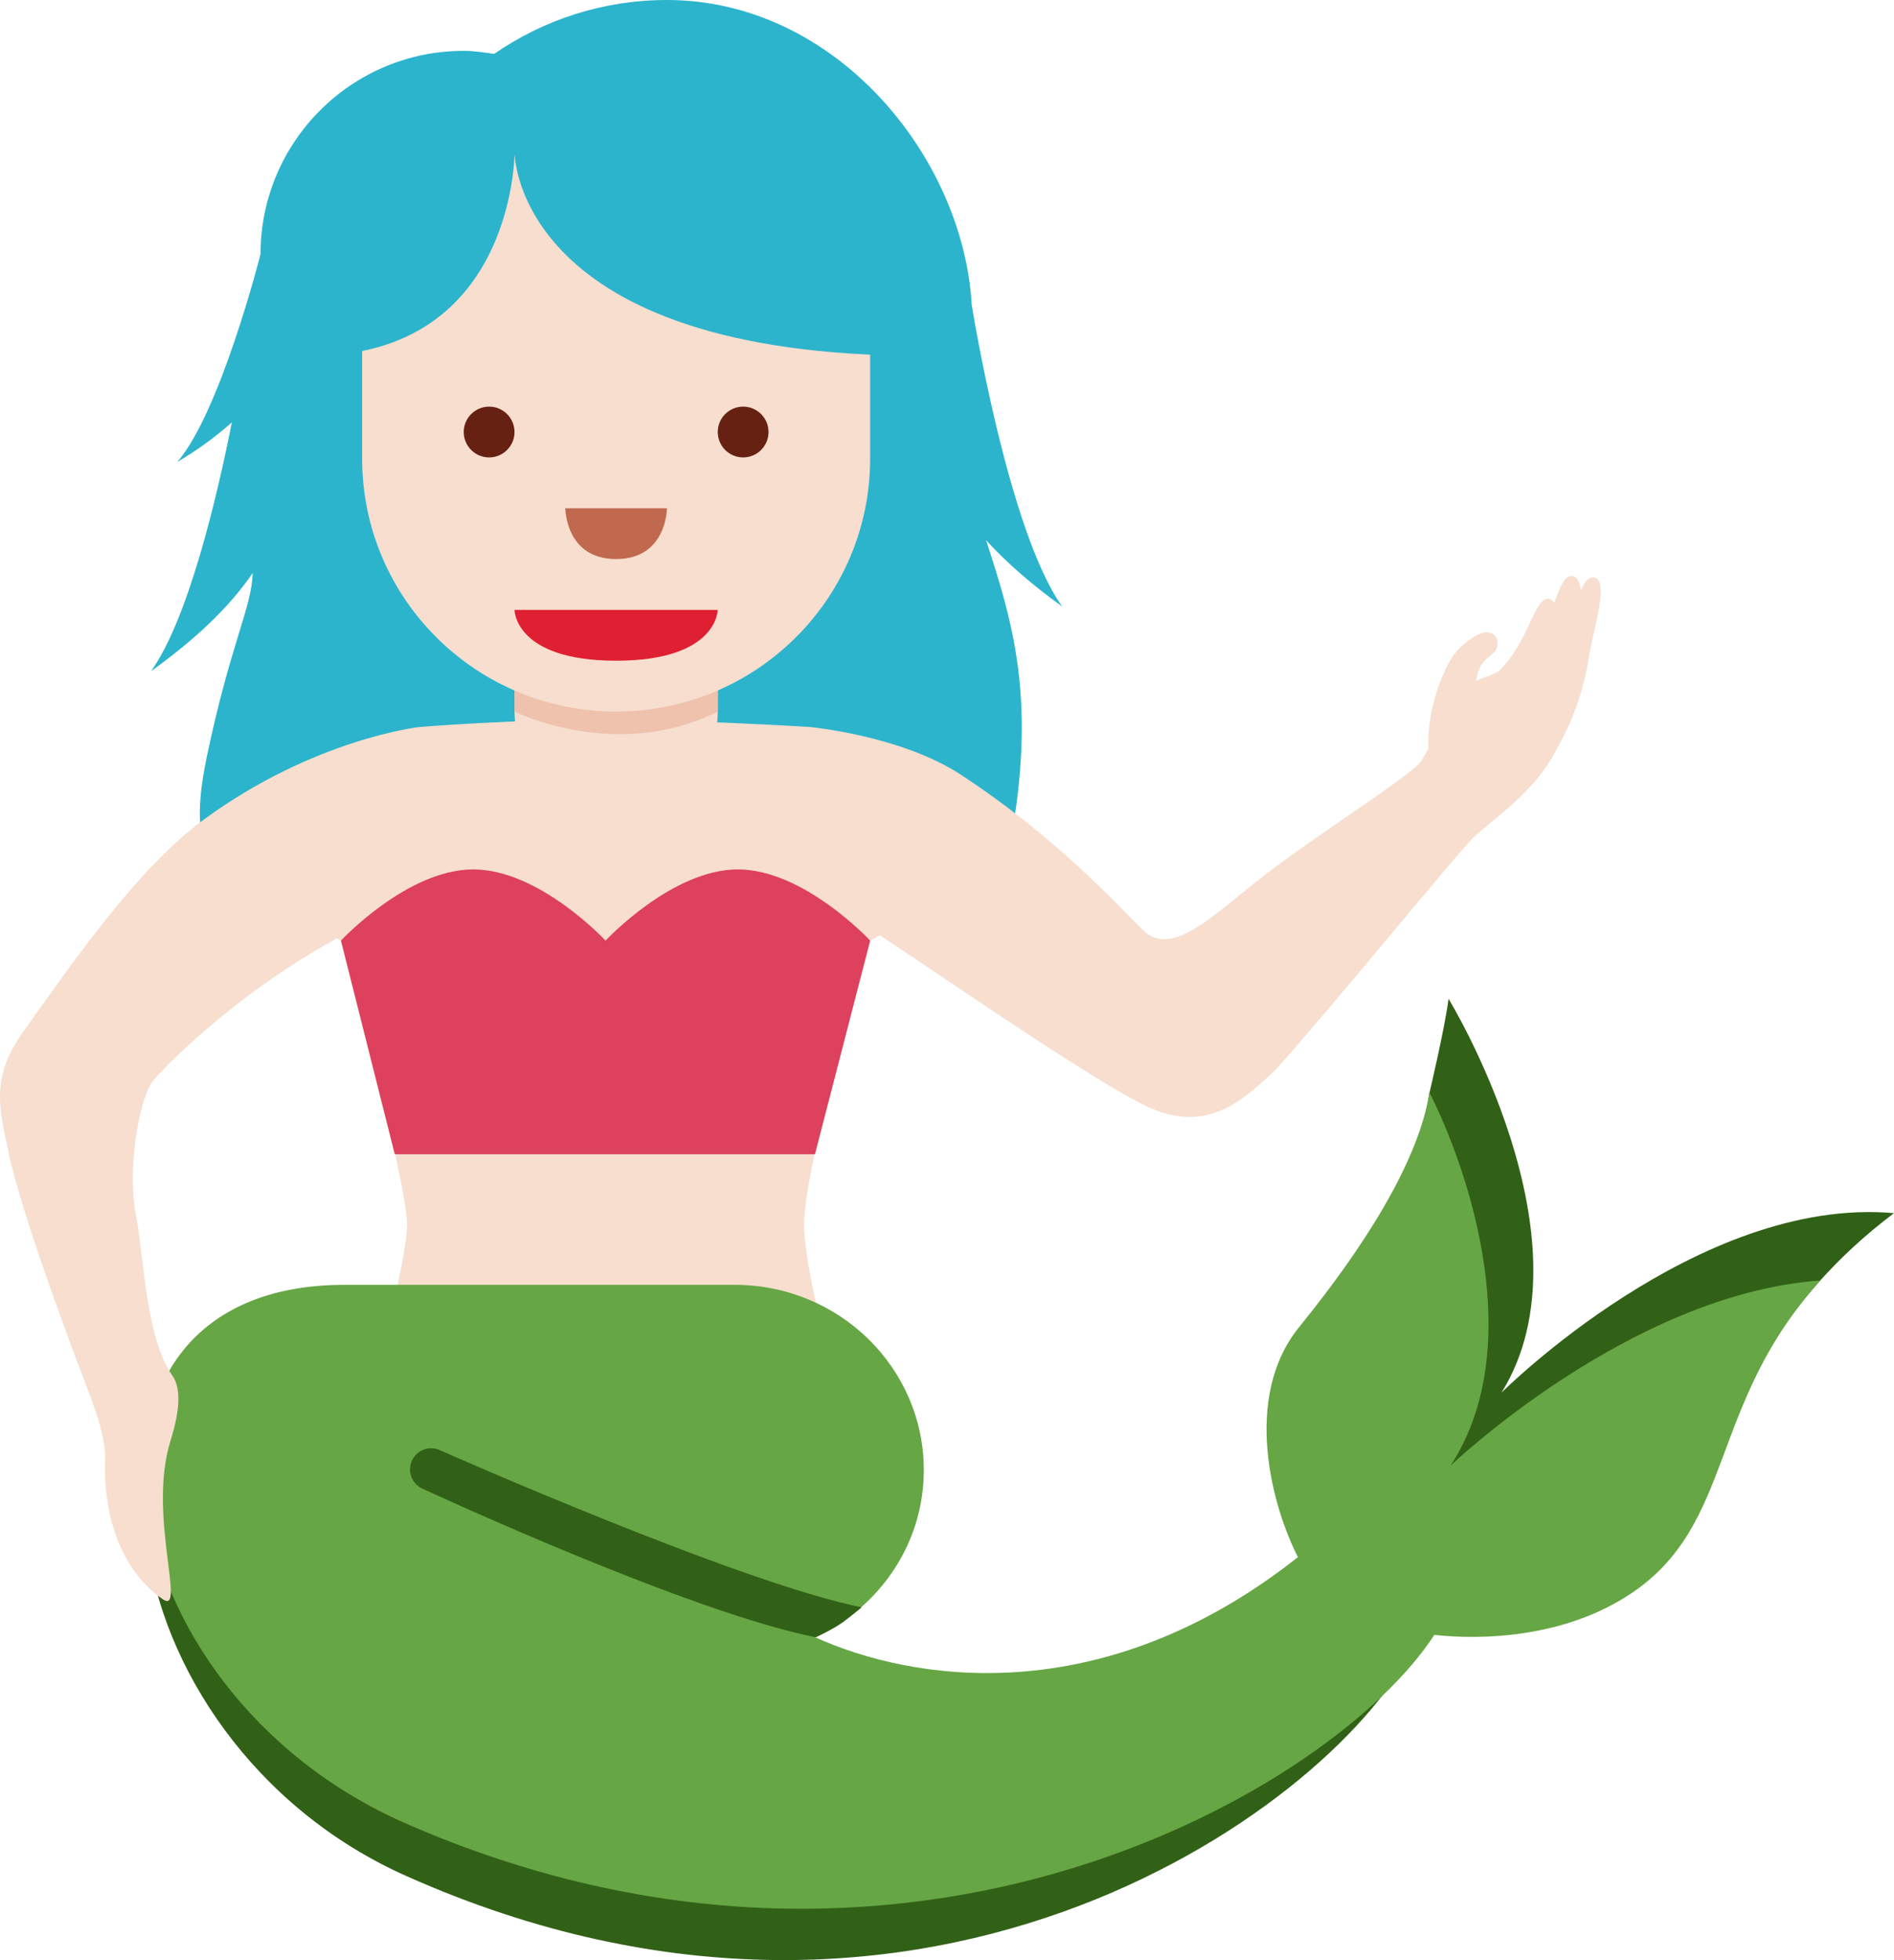 <?xml version="1.0" encoding="UTF-8" standalone="no"?>
<svg
   xmlns:dc="http://purl.org/dc/elements/1.1/"
   xmlns:cc="http://creativecommons.org/ns#"
   xmlns:rdf="http://www.w3.org/1999/02/22-rdf-syntax-ns#"
   xmlns:svg="http://www.w3.org/2000/svg"
   xmlns="http://www.w3.org/2000/svg"
   xmlns:sodipodi="http://sodipodi.sourceforge.net/DTD/sodipodi-0.dtd"
   xmlns:inkscape="http://www.inkscape.org/namespaces/inkscape"
   viewBox="0 0 34.618 35.81"
   id="svg2"
   version="1.1"
   inkscape:version="0.91 r13725"
   sodipodi:docname="1f9dc-1f3fb-200d-2640-fe0f.svg"
   width="34.618"
   height="35.81">
  <defs
     id="defs34" />
  <sodipodi:namedview
     pagecolor="#ffffff"
     bordercolor="#666666"
     borderopacity="1"
     objecttolerance="10"
     gridtolerance="10"
     guidetolerance="10"
     inkscape:pageopacity="0"
     inkscape:pageshadow="2"
     inkscape:window-width="640"
     inkscape:window-height="480"
     id="namedview32"
     showgrid="false"
     inkscape:zoom="6.5555556"
     inkscape:cx="16.699027"
     inkscape:cy="17.911412"
     inkscape:window-x="0"
     inkscape:window-y="0"
     inkscape:window-maximized="0"
     inkscape:current-layer="svg2" />
  <path
     d="m 19.415,11.081 c -0.994,-1.383 -1.654,-5.509 -1.654,-5.509 -0.155,-2.715 -2.494,-5.572 -5.571,-5.572 -1.173,0 -2.26,0.365 -3.159,0.985 -0.182,-0.027 -0.365,-0.056 -0.555,-0.056 -2.051,0 -3.714,1.663 -3.714,3.714 0,0 -0.73,2.881 -1.521,3.797 0.377,-0.223 0.706,-0.465 0.997,-0.724 -0.259,1.306 -0.788,3.586 -1.478,4.547 0.765,-0.55 1.41,-1.136 1.859,-1.795 -0.021,0.647 -0.399,1.267 -0.837,3.348 -0.458,2.177 0.364,2.197 1.385,2.646 1.795,0.789 12.847,1.296 13.281,-0.969 0.513,-2.675 0.068,-4.112 -0.425,-5.624 0.391,0.429 0.86,0.83 1.392,1.212 z"
     id="path4"
     inkscape:connector-curvature="0"
     style="fill:#2cb4cd" />
  <path
     d="m 14.824,13.283 c 0,0 -2.26,-0.137 -3.764,-0.137 -1.504,0 -2.959,0.1 -3.392,0.137 l -1.963,3.619 0.526,0.283 c 0,0 1.209,4.354 1.209,5.202 0,0.848 -1.209,5.202 -1.209,5.202 l 9.674,0 c 0,0 -1.209,-4.075 -1.209,-5.202 0,-1.127 1.209,-5.202 1.209,-5.202 l 0.495,-0.266 -1.576,-3.636 z"
     id="path6"
     inkscape:connector-curvature="0"
     style="fill:#f7dece" />
  <path
     d="m 11.068,17.185 c 0,0 -1.209,-1.301 -2.418,-1.301 -1.209,0 -2.418,1.301 -2.418,1.301 l 0.983,3.902 7.681,0 1.009,-3.902 c 0,0 -1.209,-1.301 -2.418,-1.301 -1.209,0 -2.419,1.301 -2.419,1.301 z"
     id="path8"
     inkscape:connector-curvature="0"
     style="fill:#dd415d" />
  <path
     d="m 27.443,25.444 c 1.738,-2.783 -0.967,-7.196 -0.967,-7.196 -0.067,0.534 -0.348,1.714 -0.348,1.714 -0.163,0.998 -0.678,2.566 -2.219,4.469 -1.049,1.294 4.467,5.504 5.708,4.687 1.937,-1.276 1.587,-3.432 3.655,-5.726 0.367,-0.407 0.8,-0.817 1.346,-1.228 -3.575,-0.319 -7.175,3.28 -7.175,3.28 z m -3.123,3.078 c -4.478,3.618 -9.355,2.292 -10.385,1.38 L 6.291,23.924 c -5.516,0 -4.48,7.846 1.132,10.349 9.576,4.271 17.103,-1.423 18.399,-4.18 l -1.502,-1.571 z"
     id="path10"
     inkscape:connector-curvature="0"
     style="fill:#316116" />
  <path
     d="m 26.513,26.777 c 1.408,-2.155 0.357,-5.346 -0.385,-6.815 -0.163,0.998 -0.843,2.383 -2.384,4.286 -1.049,1.294 -0.483,3.302 -0.021,4.199 l 0.001,0.001 c -3.596,2.842 -7.065,2.264 -8.825,1.464 1.17,-0.542 1.986,-1.7 1.986,-3.053 0,-1.87 -1.547,-3.385 -3.454,-3.385 l -7.14,0 c -5.516,0 -4.48,7.39 1.132,9.843 9.165,4.007 17,-0.67 18.793,-3.448 0.863,0.096 2.363,0.056 3.573,-0.741 1.937,-1.276 1.414,-3.441 3.482,-5.734 -3.483,0.249 -6.758,3.383 -6.758,3.383 z"
     id="path12"
     inkscape:connector-curvature="0"
     style="fill:#66a644" />
  <path
     d="m 14.911,29.913 c -2.309,-0.46 -6.994,-2.625 -7.193,-2.717 -0.194,-0.09 -0.278,-0.319 -0.188,-0.512 0.09,-0.195 0.321,-0.28 0.513,-0.188 0.048,0.022 5.488,2.428 7.707,2.869 0,0 -0.158,0.133 -0.336,0.267 -0.179,0.132 -0.503,0.281 -0.503,0.281 z"
     id="path14"
     inkscape:connector-curvature="0"
     style="fill:#316116" />
  <path
     d="m 6.098,17.177 c -1.878,1.035 -3.24,2.455 -3.336,2.617 -0.239,0.404 -0.437,1.592 -0.276,2.415 0.145,0.741 0.177,2.238 0.66,2.915 0.198,0.277 0.107,0.759 -0.032,1.208 -0.419,1.353 0.306,3.199 -0.145,2.882 -0.918,-0.644 -1.074,-1.83 -1.047,-2.528 0.015,-0.393 -0.166,-0.884 -0.257,-1.138 -0.059,-0.16 -1.245,-3.203 -1.518,-4.54 -0.148,-0.722 -0.333,-1.302 0.275,-2.155 0.903,-1.266 2.094,-2.996 3.311,-3.885 2.012,-1.471 3.936,-1.687 3.936,-1.687 0,0 -0.911,3.532 -1.571,3.896 z M 29.098,10.551 c -0.084,0.009 -0.143,0.102 -0.203,0.238 -0.023,-0.164 -0.074,-0.276 -0.184,-0.264 -0.129,0.013 -0.201,0.22 -0.304,0.492 -0.027,-0.047 -0.062,-0.079 -0.117,-0.078 -0.261,0.009 -0.349,0.811 -0.909,1.334 -0.081,0.036 -0.154,0.078 -0.248,0.104 -0.059,0.016 -0.098,0.041 -0.146,0.061 0.005,-0.255 0.171,-0.405 0.271,-0.474 0.239,-0.166 0.089,-0.586 -0.314,-0.331 -0.289,0.183 -0.41,0.365 -0.501,0.55 -0.255,0.519 -0.354,1.058 -0.333,1.487 l -0.119,0.215 c -0.139,0.242 -1.626,1.17 -2.696,1.967 -1.066,0.793 -1.846,1.694 -2.415,1.132 -0.396,-0.391 -1.591,-1.706 -3.322,-2.833 -1.093,-0.712 -2.733,-0.866 -2.733,-0.866 -0.807,0.662 0.166,3.109 0.894,3.566 0.938,0.589 4.26,2.925 5.306,3.391 1.046,0.466 1.704,-0.161 2.196,-0.609 0.403,-0.366 3.434,-4.072 3.703,-4.326 0.365,-0.344 1.063,-0.797 1.457,-1.491 0.338,-0.596 0.543,-1.079 0.667,-1.855 0.071,-0.456 0.402,-1.447 0.05,-1.41 z M 9.405,9.286 l 0,3.714 c 0,1.026 0.831,1.857 1.857,1.857 1.026,0 1.857,-0.831 1.857,-1.857 l 0,-3.714 -3.714,0 z"
     id="path16"
     inkscape:connector-curvature="0"
     style="fill:#f7dece" />
  <path
     d="m 13.118,9.286 -3.714,0.017 0,3.697 c 0,0 1.857,0.928 3.714,0 l 0,-3.714 z"
     id="path18"
     inkscape:connector-curvature="0"
     style="fill:#eec2ad" />
  <path
     d="m 15.904,2.833 -9.285,0 0,5.546 c 0,2.553 2.078,4.621 4.642,4.621 2.564,0 4.643,-2.068 4.643,-4.621 l 0,-5.546 z"
     id="path20"
     inkscape:connector-curvature="0"
     style="fill:#f7dece" />
  <path
     d="m 13.118,11.143 -3.714,0 c 0,0 0,0.928 1.857,0.928 1.857,0 1.857,-0.928 1.857,-0.928 z"
     id="path22"
     inkscape:connector-curvature="0"
     style="fill:#df1f32" />
  <circle
     cx="8.94"
     cy="7.893"
     r="0.464"
     id="circle24"
     style="fill:#662113" />
  <circle
     cx="13.583"
     cy="7.893"
     r="0.464"
     id="circle26"
     style="fill:#662113" />
  <path
     d="m 10.333,9.286 1.857,0 c 0,0 0,0.928 -0.929,0.928 -0.928,0 -0.928,-0.928 -0.928,-0.928 z"
     id="path28"
     inkscape:connector-curvature="0"
     style="fill:#c1694f" />
  <path
     d="m 16.832,6.5 -0.613,-4.114 -10.528,0 0,4.114 c 3.674,0 3.713,-3.628 3.714,-3.707 0.001,0.08 0.08,3.707 7.427,3.707 z"
     id="path30"
     inkscape:connector-curvature="0"
     style="fill:#2cb4cd" />
</svg>
